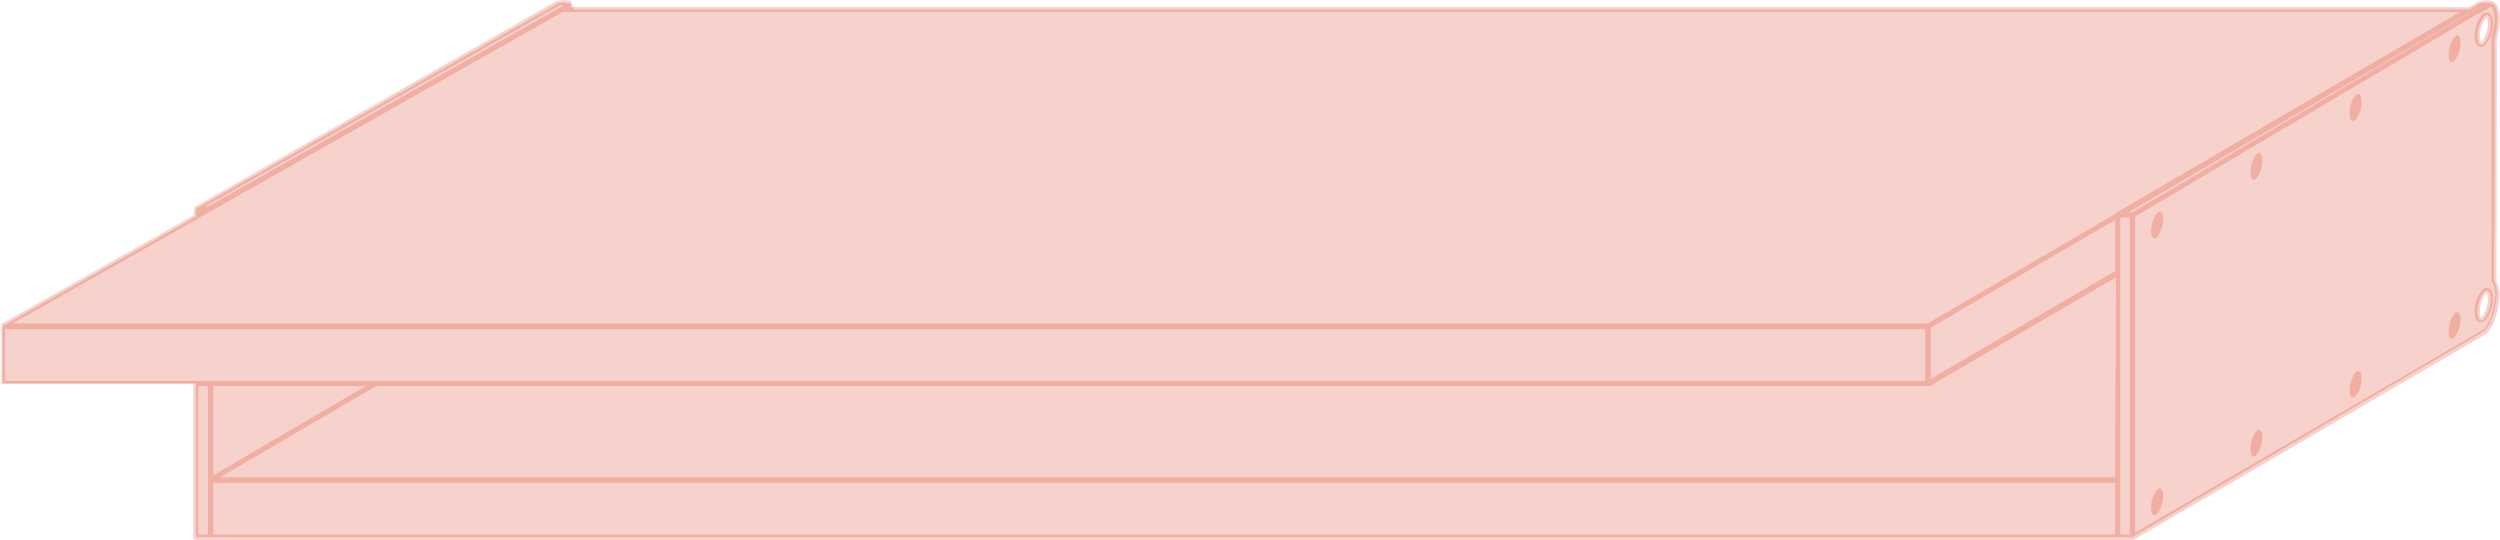 <svg xmlns="http://www.w3.org/2000/svg" width="241.53" height="52.15" viewBox="0 0 241.53 52.15"><title>deskshelf-55-65.5</title><path d="M241,15.31V3.75a9.61,9.61,0,0,0,.3-1.85s0-1.47-.62-1.56h0s-1-.26-1.41.18l-.69.4H55.44C55.35.62,55.21.38,55,.34h0s-1-.26-1.41.18L18.93,20.17v.77L.25,31.51v5.54H18.93V51.9h1.42V46.35h0V51.9H206L240,32c1.18-1.18,1.24-3.67,1.24-3.67a3.33,3.33,0,0,0-.3-1.24Zm-1.46,15.55a1,1,0,0,1-.19-.72,3.12,3.12,0,0,1,.64-1.92c.18-.18.34-.2.46-.08a1.08,1.08,0,0,1,.18.72,3.06,3.06,0,0,1-.64,1.92C239.8,31,239.64,31,239.52,30.86Zm.91-29.33a1.08,1.08,0,0,1,.18.72A3.06,3.06,0,0,1,240,4.17c-.17.18-.33.2-.45.08a1.05,1.05,0,0,1-.19-.72A3.18,3.18,0,0,1,240,1.6C240.15,1.43,240.31,1.41,240.43,1.53Z" style="fill:#d82001;opacity:0.2"/><path d="M208.4,20.59a2.82,2.82,0,0,0-.58,1.73c0,.64.26.9.58.58a2.8,2.8,0,0,0,.58-1.73C209,20.53,208.72,20.27,208.4,20.59Z" style="fill:#d82001;opacity:0.2"/><path d="M227.56,9.22A2.83,2.83,0,0,0,227,11c0,.64.26.89.58.57a2.8,2.8,0,0,0,.58-1.73C228.14,9.16,227.88,8.9,227.56,9.22Z" style="fill:#d82001;opacity:0.2"/><path d="M218,14.91a2.8,2.8,0,0,0-.58,1.73c0,.64.26.9.58.58a2.82,2.82,0,0,0,.58-1.73C218.56,14.85,218.3,14.59,218,14.91Z" style="fill:#d82001;opacity:0.2"/><path d="M237.14,3.54a2.82,2.82,0,0,0-.58,1.73c0,.64.26.9.58.58a2.8,2.8,0,0,0,.58-1.73C237.72,3.48,237.46,3.22,237.14,3.54Z" style="fill:#d82001;opacity:0.2"/><path d="M208.4,47.33a2.8,2.8,0,0,0-.58,1.73c0,.64.26.9.58.58a2.82,2.82,0,0,0,.58-1.73C209,47.27,208.72,47,208.4,47.33Z" style="fill:#d82001;opacity:0.2"/><path d="M227.56,36A2.83,2.83,0,0,0,227,37.7c0,.63.26.89.58.57a2.8,2.8,0,0,0,.58-1.73C228.14,35.9,227.88,35.64,227.56,36Z" style="fill:#d82001;opacity:0.2"/><path d="M218,41.65a2.8,2.8,0,0,0-.58,1.73c0,.64.26.9.58.58a2.83,2.83,0,0,0,.58-1.74C218.56,41.58,218.3,41.33,218,41.65Z" style="fill:#d82001;opacity:0.2"/><path d="M237.14,30.28a2.82,2.82,0,0,0-.58,1.73c0,.64.26.9.58.58a2.8,2.8,0,0,0,.58-1.73C237.72,30.22,237.46,30,237.14,30.28Z" style="fill:#d82001;opacity:0.2"/><path d="M240.44,1.24a.56.56,0,0,0-.64.19,3.29,3.29,0,0,0-.72,2.1c0,.54.15.89.43,1a.42.42,0,0,0,.18,0,.68.68,0,0,0,.46-.22h0a3.37,3.37,0,0,0,.71-2.1C240.86,1.71,240.71,1.35,240.44,1.24ZM239.8,4l-.1.07s-.12-.16-.12-.54a2.9,2.9,0,0,1,.57-1.75c.06-.06.1-.07.1-.08s.11.17.11.55A3,3,0,0,1,239.8,4Z" style="fill:#d82001;opacity:0.2"/><path d="M240.44,27.85a.56.56,0,0,0-.64.19,3.29,3.29,0,0,0-.72,2.1c0,.54.15.9.43,1a.4.4,0,0,0,.18,0,.66.66,0,0,0,.46-.23h0a3.37,3.37,0,0,0,.71-2.1C240.86,28.32,240.71,28,240.44,27.85Zm-.64,2.76c-.06.06-.1.07-.1.08a.84.84,0,0,1-.12-.55,2.9,2.9,0,0,1,.57-1.75c.06-.06.1-.07.1-.08s.11.17.11.55A3,3,0,0,1,239.8,30.61Z" style="fill:#d82001;opacity:0.2"/><path d="M241.23,3.78a10,10,0,0,0,.3-1.89c0-.25-.07-1.52-.69-1.77h-.05l0,0a2,2,0,0,0-1.63.21l-.61.36H55l.18-.13a.29.29,0,0,0,.09-.25.25.25,0,0,0-.18-.19A2,2,0,0,0,53.44.3L18.8,20s0,0,0,0l-.05.05a.36.36,0,0,0,0,.11s0,0,0,0v.62L.13,31.3s0,0,0,0,0,0,0,0a.17.17,0,0,0,0,.11s0,0,0,0v5.54s0,0,0,0,0,0,0,0a.43.43,0,0,0,0,.07l0,.06a.26.26,0,0,0,.12,0H18.67V51.9a.25.25,0,0,0,.25.25H206a.2.2,0,0,0,.13,0l34-19.85.05,0c1.23-1.24,1.31-3.74,1.31-3.86a3.88,3.88,0,0,0-.3-1.3ZM53.71.72l.06,0A.88.88,0,0,1,54.4.5l-.23.19h0l-34,19.23h-.34ZM19.17,20.42h.16l-.16.09Zm.93,25.94v5.29h-.93V37.3h.93ZM.5,36.8v-5H186v5Zm34.84.5L20.6,45.92V37.3Zm169,14.35H20.6v-5H204.36Zm0-5.54H21.27L36.33,37.3h150l.1,0,18-10.5Zm0-19.92L186.53,36.61V31.66l17.83-10.43Zm.12-5.64,0,.06h0L186.21,31.26H1.2L54.36,1.16h183.3Zm1.3,31.1h-.92V21h.92ZM206,20.52h-.38L238.74,1.13a.1.1,0,0,0,0,0l.62-.36,0,0a.66.66,0,0,1,.29-.14Zm34.8,6.73a3,3,0,0,1,.27,1.11s-.07,2.38-1.14,3.48L206.28,51.46V20.91l3.53-2.08,29-17.16,1.86-1A2.07,2.07,0,0,1,241,1.89a9.22,9.22,0,0,1-.29,1.79.2.2,0,0,0,0,.07V27.13A.24.24,0,0,0,240.76,27.25Z" style="fill:#d82001;opacity:0.2"/></svg>